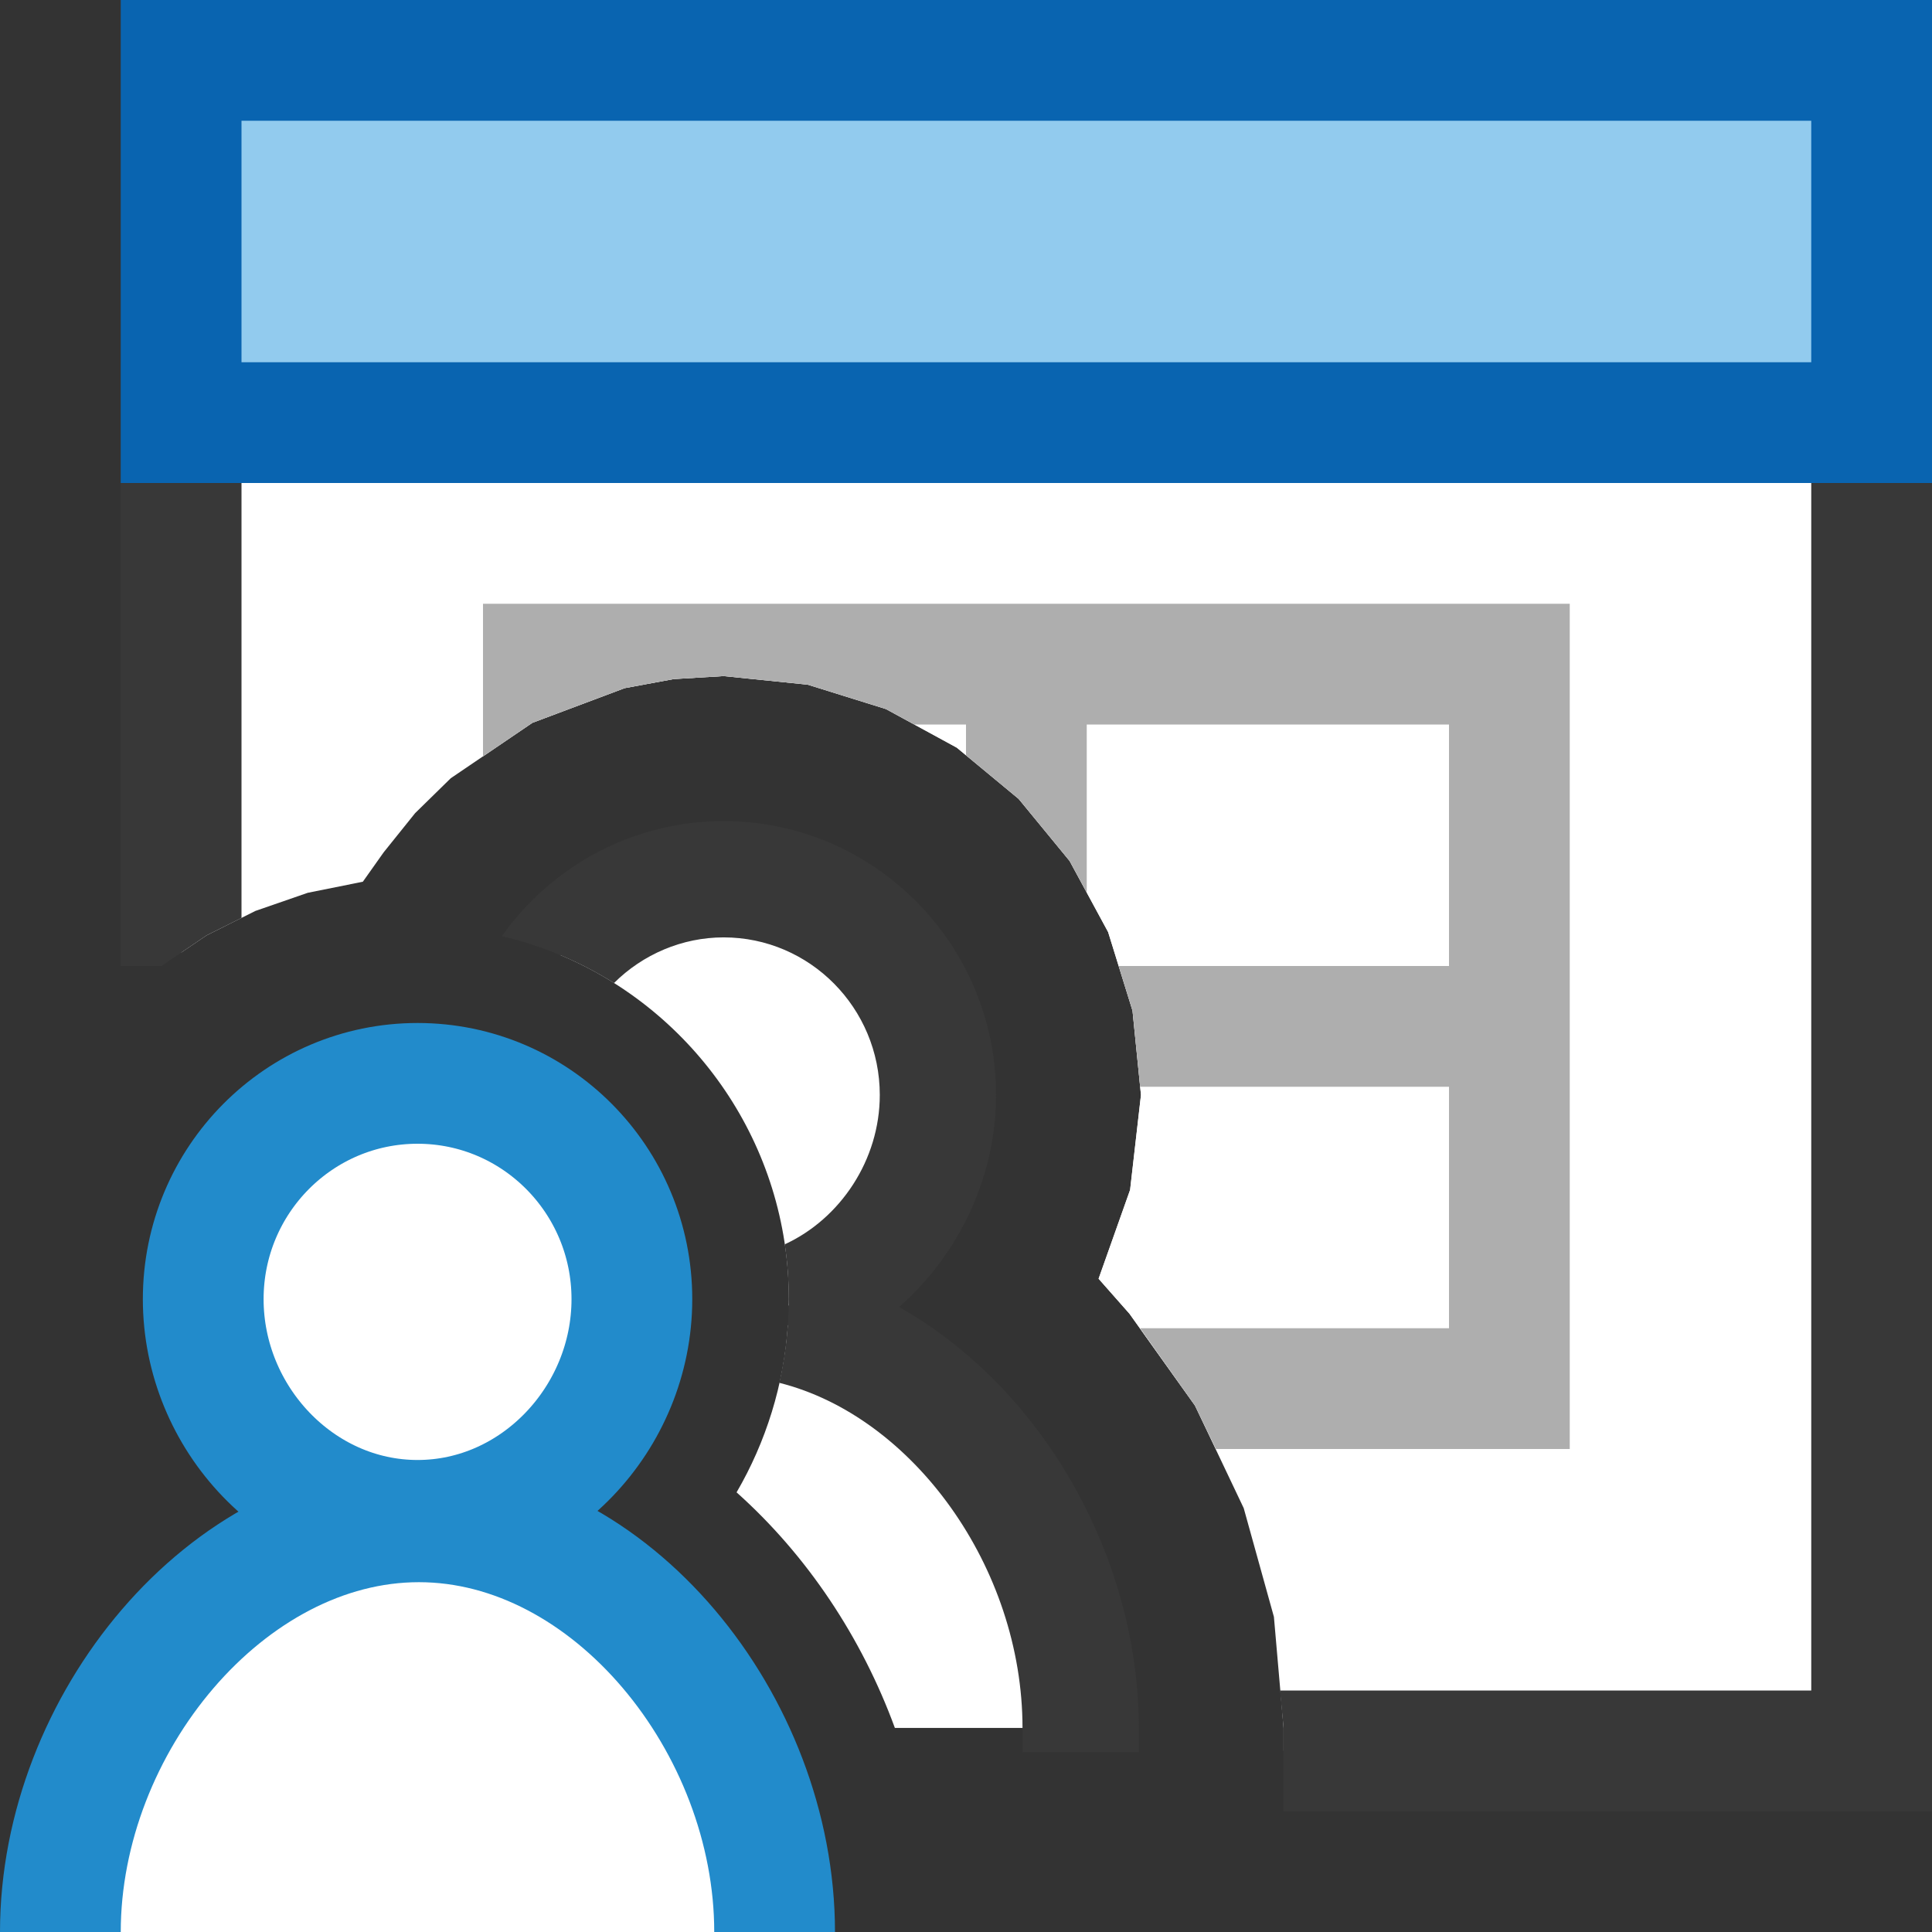 <?xml version="1.0" encoding="UTF-8"?>
<!DOCTYPE svg PUBLIC "-//W3C//DTD SVG 1.1//EN" "http://www.w3.org/Graphics/SVG/1.1/DTD/svg11.dtd">
<svg version="1.1" id="Layer_1" xmlns="http://www.w3.org/2000/svg" xmlns:xlink="http://www.w3.org/1999/xlink" x="0px" y="0px" width="16px" height="16px" viewBox="0 0 16 16" enable-background="new 0 0 16 16" xml:space="preserve">
  <rect x="0" y="0" width="16" height="16" fill="#333333" stroke="none"/>
  <g id="main">
    <g id="icon">
      <path d="M1.5,7.889L1.71,7.747L2.115,7.544L2.548,7.394L3.005,7.302L3.177,7.059L3.438,6.734L3.733,6.445L4.409,5.986L5.173,5.699L5.578,5.624L5.993,5.599L6.689,5.67L7.337,5.872L7.924,6.192L8.436,6.616L8.858,7.13L9.177,7.719L9.379,8.37L9.449,9.068L9.359,9.854L9.098,10.59L9.354,10.88L9.896,11.64L10.3,12.49L10.55,13.39L10.63,14.31L10.63,14.5L15.5,14.5L15.5,3.5L1.5,3.5zz" fill="#FFFFFF"/>
      <path d="M1,3.5L1,8L1.337,8L1.71,7.747L2,7.602L2,4L15,4L15,14L10.6,14L10.63,14.31L10.63,15L15.5,15L16,15L16,14.5L16,3.5L16,3L15.5,3L1.5,3L1,3zz" fill="#383838"/>
      <path d="M1.5,3.5L15.5,3.5L15.5,0.5L1.5,0.5zz" fill="#92CBEE"/>
      <path d="M1,0.5L1,3.5L1,4L1.5,4L15.5,4L16,4L16,3.5L16,0.5L16,0L15.5,0L1.5,0L1,0zM15,1L15,3L2,3L2,1zz" fill="#0964B0"/>
      <path d="M4,6.264L4.409,5.986L5.173,5.699L5.578,5.624L5.993,5.599L6.689,5.67L7.337,5.872L7.924,6.192L8.436,6.616L8.858,7.13L9.177,7.719L9.379,8.37L9.449,9.068L9.359,9.854L9.098,10.59L9.354,10.88L9.896,11.64L10.07,12L13,12L13,5L4,5zz" fill="#FFFFFF"/>
      <path d="M4,5.5L4,6.264L4.409,5.986L5.173,5.699L5.578,5.624L5.993,5.599L6.689,5.67L7.337,5.872L7.572,6L8,6L8,6.255L8.436,6.616L8.858,7.13L9,7.392L9,6L12,6L12,8L9.264,8L9.379,8.37L9.442,9L12,9L12,11L9.442,11L9.896,11.64L10.07,12L12.5,12L13,12L13,11.5L13,9L13,8.5L13,8L13,5.5L13,5L12.5,5L9,5L8.5,5L8,5L4.5,5L4,5zz" fill="#787979" opacity="0.6"/>
    </g>
    <g id="overlay">
      <path d="M5.233,10.759c0,0.987,-0.795,1.832,-1.775,1.832s-1.775,-0.845,-1.775,-1.832s0.795,-1.787,1.775,-1.787S5.233,9.772,5.233,10.759zM6.415,16c0,-1.725,-1.358,-3.397,-2.946,-3.397S0.5,14.275,0.5,16" fill="#FFFFFF" stroke="#228BCB" stroke-width="1" stroke-miterlimit="10"/>
      <g>
        <path d="M6.1,12.359c0.585,0.523,1.036,1.201,1.311,1.951H8.95c0,-1.533,-1.072,-3.022,-2.425,-3.335C6.492,11.466,6.344,11.94,6.1,12.359z" fill="#FFFFFF"/>
        <path d="M6.533,10.759c0,0.018,-0.001,0.035,-0.002,0.053c0.717,-0.241,1.237,-0.945,1.237,-1.743c0,-0.987,-0.795,-1.787,-1.775,-1.787c-0.541,0,-1.025,0.244,-1.351,0.628C5.751,8.377,6.533,9.478,6.533,10.759z" fill="#FFFFFF"/>
      </g>
      <path d="M8.44,11.653c-0.289,-0.34,-0.628,-0.622,-0.994,-0.829c0.502,-0.441,0.803,-1.087,0.803,-1.756C8.249,7.818,7.237,6.8,5.993,6.8c-0.737,0,-1.416,0.359,-1.837,0.953c0.334,0.078,0.647,0.211,0.929,0.388c0.239,-0.238,0.565,-0.378,0.908,-0.378c0.713,0,1.293,0.585,1.293,1.305c0,0.537,-0.326,1.025,-0.787,1.237c0.022,0.148,0.033,0.299,0.033,0.453c0,0.236,-0.028,0.468,-0.078,0.694c1.104,0.277,2.014,1.527,2.014,2.858v0.2h0.963v-0.2C9.432,13.364,9.07,12.395,8.44,11.653z" fill="#383838"/>
    </g>
  </g>
</svg>
